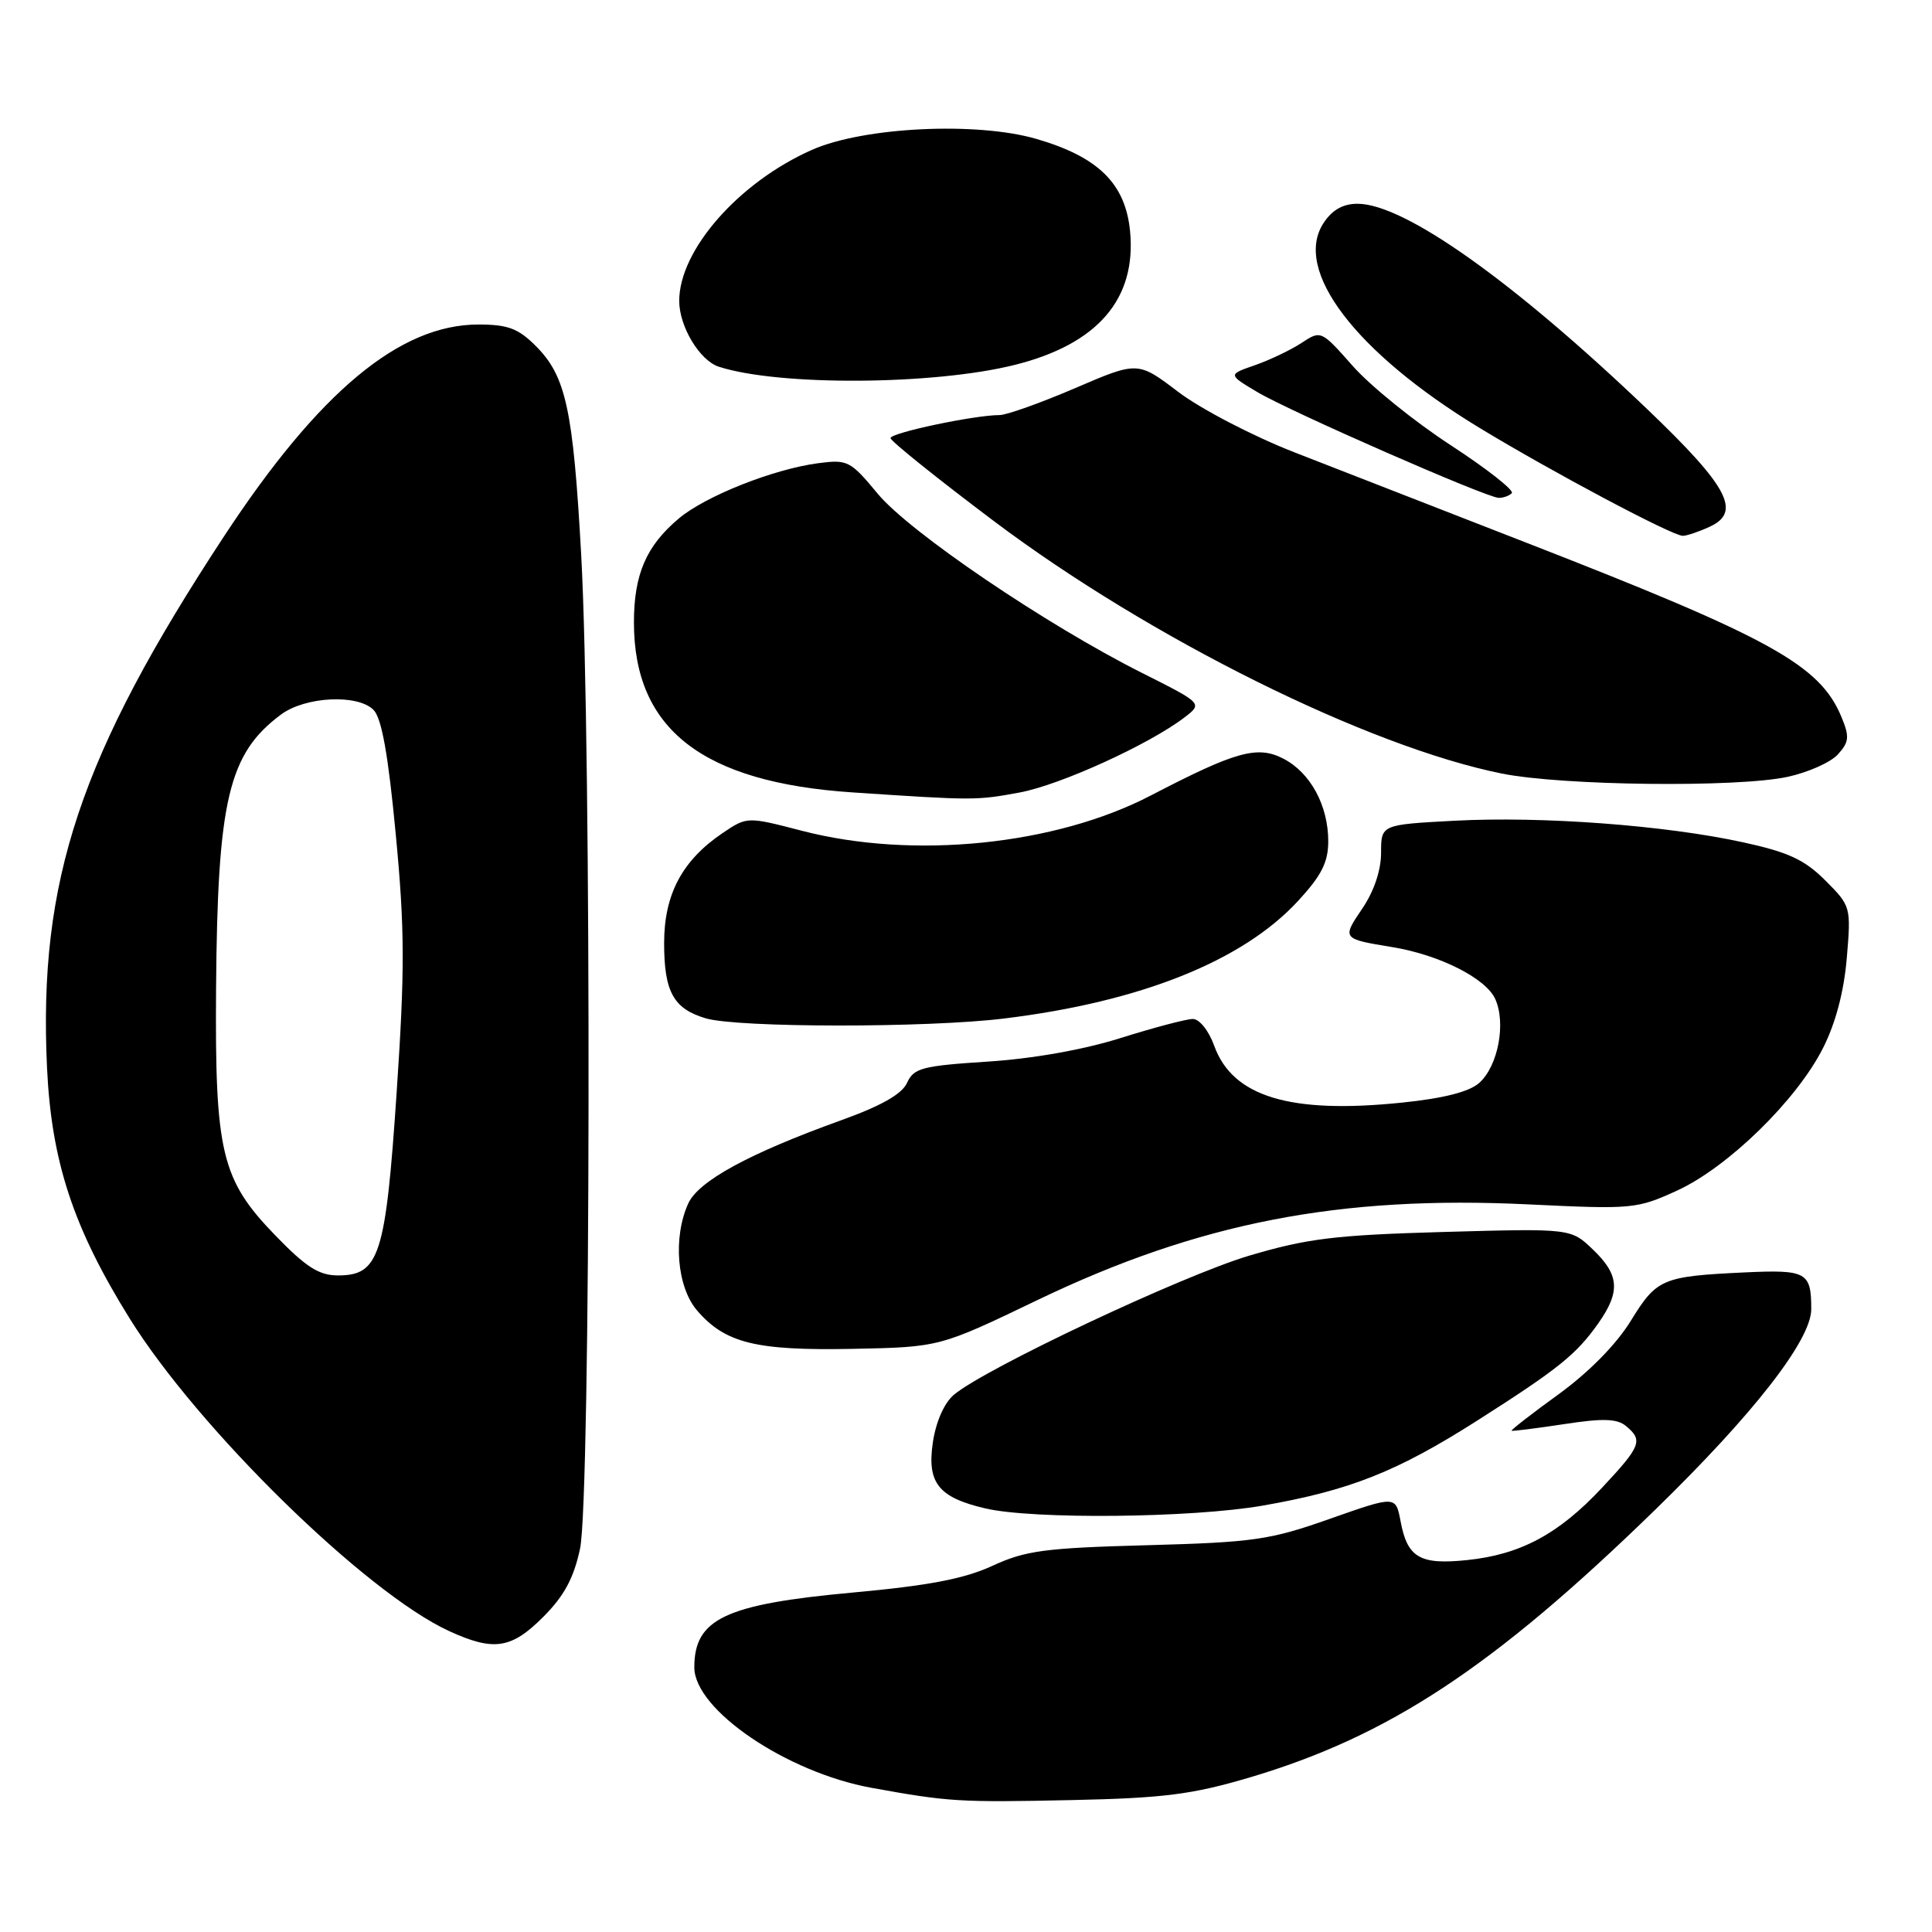 <?xml version="1.0" encoding="UTF-8" standalone="no"?>
<!DOCTYPE svg PUBLIC "-//W3C//DTD SVG 1.1//EN" "http://www.w3.org/Graphics/SVG/1.1/DTD/svg11.dtd" >
<svg xmlns="http://www.w3.org/2000/svg" xmlns:xlink="http://www.w3.org/1999/xlink" version="1.1" viewBox="0 0 256 256">
 <g >
 <path fill="currentColor"
d=" M 165.50 235.55 C 184.01 230.07 197.85 220.95 219.29 200.08 C 232.39 187.33 240.00 177.55 240.00 173.47 C 240.00 168.56 239.39 168.22 231.19 168.60 C 220.24 169.12 219.53 169.42 216.08 175.03 C 214.16 178.15 210.52 181.84 206.53 184.74 C 202.98 187.31 200.18 189.49 200.29 189.58 C 200.41 189.66 203.52 189.27 207.21 188.71 C 212.41 187.91 214.26 187.97 215.46 188.96 C 217.74 190.86 217.45 191.60 212.27 197.14 C 206.53 203.28 201.47 205.99 194.39 206.72 C 188.14 207.37 186.48 206.40 185.58 201.56 C 184.94 198.18 184.94 198.18 176.22 201.25 C 168.26 204.06 166.15 204.36 152.00 204.75 C 138.46 205.11 135.87 205.46 131.50 207.48 C 127.77 209.20 123.07 210.10 113.00 211.02 C 96.10 212.57 92.00 214.50 92.00 220.93 C 92.00 226.55 104.22 234.85 115.50 236.90 C 125.71 238.75 127.09 238.84 142.00 238.52 C 154.18 238.26 157.94 237.78 165.50 235.55 Z  M 71.98 214.25 C 74.75 211.48 76.03 209.11 76.86 205.20 C 78.28 198.61 78.39 98.37 77.01 73.50 C 75.94 54.21 74.99 49.83 70.98 45.83 C 68.67 43.52 67.29 43.00 63.39 43.00 C 52.97 43.00 42.27 51.91 29.70 71.04 C 10.59 100.13 5.07 116.71 6.23 141.46 C 6.81 153.91 9.71 162.69 17.17 174.69 C 26.27 189.32 48.48 211.06 59.50 216.12 C 65.42 218.84 67.75 218.49 71.98 214.25 Z  M 167.32 199.50 C 178.86 197.49 185.13 195.00 195.78 188.21 C 206.52 181.37 208.86 179.48 211.78 175.35 C 214.74 171.14 214.58 168.93 211.07 165.57 C 208.15 162.77 208.15 162.77 191.32 163.24 C 176.88 163.65 173.23 164.10 165.50 166.39 C 156.67 169.02 130.54 181.32 126.39 184.82 C 125.12 185.89 124.02 188.37 123.61 191.11 C 122.81 196.48 124.34 198.42 130.55 199.87 C 136.86 201.35 157.94 201.14 167.32 199.50 Z  M 137.50 172.25 C 158.83 162.01 177.51 158.37 202.59 159.59 C 216.29 160.25 216.88 160.20 222.22 157.76 C 228.96 154.67 238.06 145.79 241.55 138.89 C 243.23 135.58 244.33 131.41 244.71 126.94 C 245.28 120.16 245.25 120.05 241.86 116.66 C 239.11 113.91 236.95 112.91 230.97 111.61 C 220.63 109.35 204.35 108.14 192.75 108.75 C 183.00 109.27 183.00 109.27 183.00 113.00 C 183.00 115.32 182.06 118.11 180.51 120.39 C 177.80 124.39 177.81 124.40 184.50 125.50 C 190.73 126.52 196.87 129.62 198.12 132.36 C 199.58 135.57 198.51 141.23 196.02 143.48 C 194.71 144.66 191.34 145.53 185.79 146.10 C 170.95 147.64 163.33 145.33 160.89 138.57 C 160.16 136.55 158.92 135.01 158.05 135.02 C 157.20 135.02 152.90 136.16 148.50 137.54 C 143.56 139.10 136.81 140.29 130.84 140.67 C 122.20 141.23 121.08 141.52 120.19 143.48 C 119.51 144.98 116.76 146.54 111.35 148.48 C 99.25 152.84 92.56 156.49 91.20 159.46 C 89.15 163.96 89.69 170.53 92.37 173.65 C 96.10 177.98 100.16 178.98 113.00 178.73 C 124.50 178.50 124.50 178.50 137.50 172.25 Z  M 133.03 134.96 C 151.14 132.75 164.66 127.34 172.00 119.38 C 175.11 116.01 176.00 114.25 176.00 111.47 C 176.00 106.74 173.64 102.38 170.06 100.53 C 166.62 98.75 163.75 99.55 152.50 105.40 C 139.83 112.00 120.97 113.91 106.25 110.08 C 99.00 108.20 99.00 108.20 95.77 110.37 C 90.40 114.00 88.00 118.50 88.00 124.96 C 88.00 131.42 89.24 133.66 93.50 134.93 C 97.70 136.19 122.86 136.21 133.03 134.96 Z  M 135.11 105.01 C 140.46 104.02 152.26 98.65 156.94 95.07 C 159.37 93.21 159.37 93.21 151.33 89.17 C 138.60 82.77 120.52 70.51 116.30 65.42 C 112.68 61.05 112.31 60.86 108.39 61.38 C 102.48 62.16 93.46 65.74 89.95 68.70 C 85.63 72.33 84.00 76.10 84.00 82.48 C 84.00 96.63 93.08 103.68 112.99 105.00 C 129.07 106.07 129.36 106.07 135.11 105.01 Z  M 236.85 102.94 C 239.57 102.35 242.58 101.02 243.53 99.96 C 245.02 98.32 245.09 97.63 244.01 95.02 C 241.15 88.11 234.67 84.53 202.17 71.88 C 190.80 67.46 177.00 62.08 171.50 59.93 C 166.00 57.78 159.09 54.18 156.14 51.94 C 150.77 47.86 150.77 47.86 142.46 51.43 C 137.89 53.39 133.38 55.00 132.44 55.00 C 129.14 55.00 118.00 57.35 118.00 58.05 C 118.00 58.44 124.19 63.40 131.75 69.09 C 152.37 84.58 181.23 98.92 199.00 102.50 C 206.99 104.11 230.13 104.38 236.85 102.94 Z  M 226.51 69.81 C 230.81 67.86 229.03 64.50 218.24 54.19 C 200.47 37.21 186.06 27.00 179.88 27.00 C 177.95 27.00 176.52 27.81 175.38 29.55 C 171.29 35.78 179.58 46.68 196.00 56.67 C 205.66 62.54 221.59 71.00 222.98 71.00 C 223.49 71.00 225.08 70.47 226.51 69.81 Z  M 200.32 65.35 C 200.68 64.99 197.04 62.13 192.24 59.00 C 187.43 55.87 181.60 51.15 179.27 48.52 C 175.05 43.75 175.04 43.74 172.43 45.46 C 170.99 46.40 168.21 47.72 166.26 48.40 C 162.71 49.63 162.71 49.63 166.60 51.95 C 170.98 54.55 196.90 65.91 198.58 65.97 C 199.18 65.98 199.96 65.71 200.32 65.35 Z  M 134.50 48.34 C 145.46 45.59 150.60 39.61 149.74 30.64 C 149.13 24.34 145.55 20.80 137.34 18.41 C 129.40 16.10 114.41 16.83 107.58 19.86 C 97.89 24.15 90.00 33.13 90.00 39.87 C 90.00 43.26 92.71 47.77 95.24 48.59 C 103.20 51.17 123.77 51.04 134.50 48.34 Z  M 36.50 163.72 C 29.32 156.31 28.47 152.76 28.63 131.00 C 28.82 105.99 30.27 99.87 37.22 94.69 C 40.43 92.29 47.37 91.94 49.49 94.06 C 50.57 95.14 51.44 99.97 52.44 110.55 C 53.64 123.16 53.65 128.51 52.56 144.72 C 51.10 166.43 50.27 169.00 44.78 169.00 C 42.27 169.00 40.56 167.91 36.50 163.72 Z "/>
</g>
</svg>